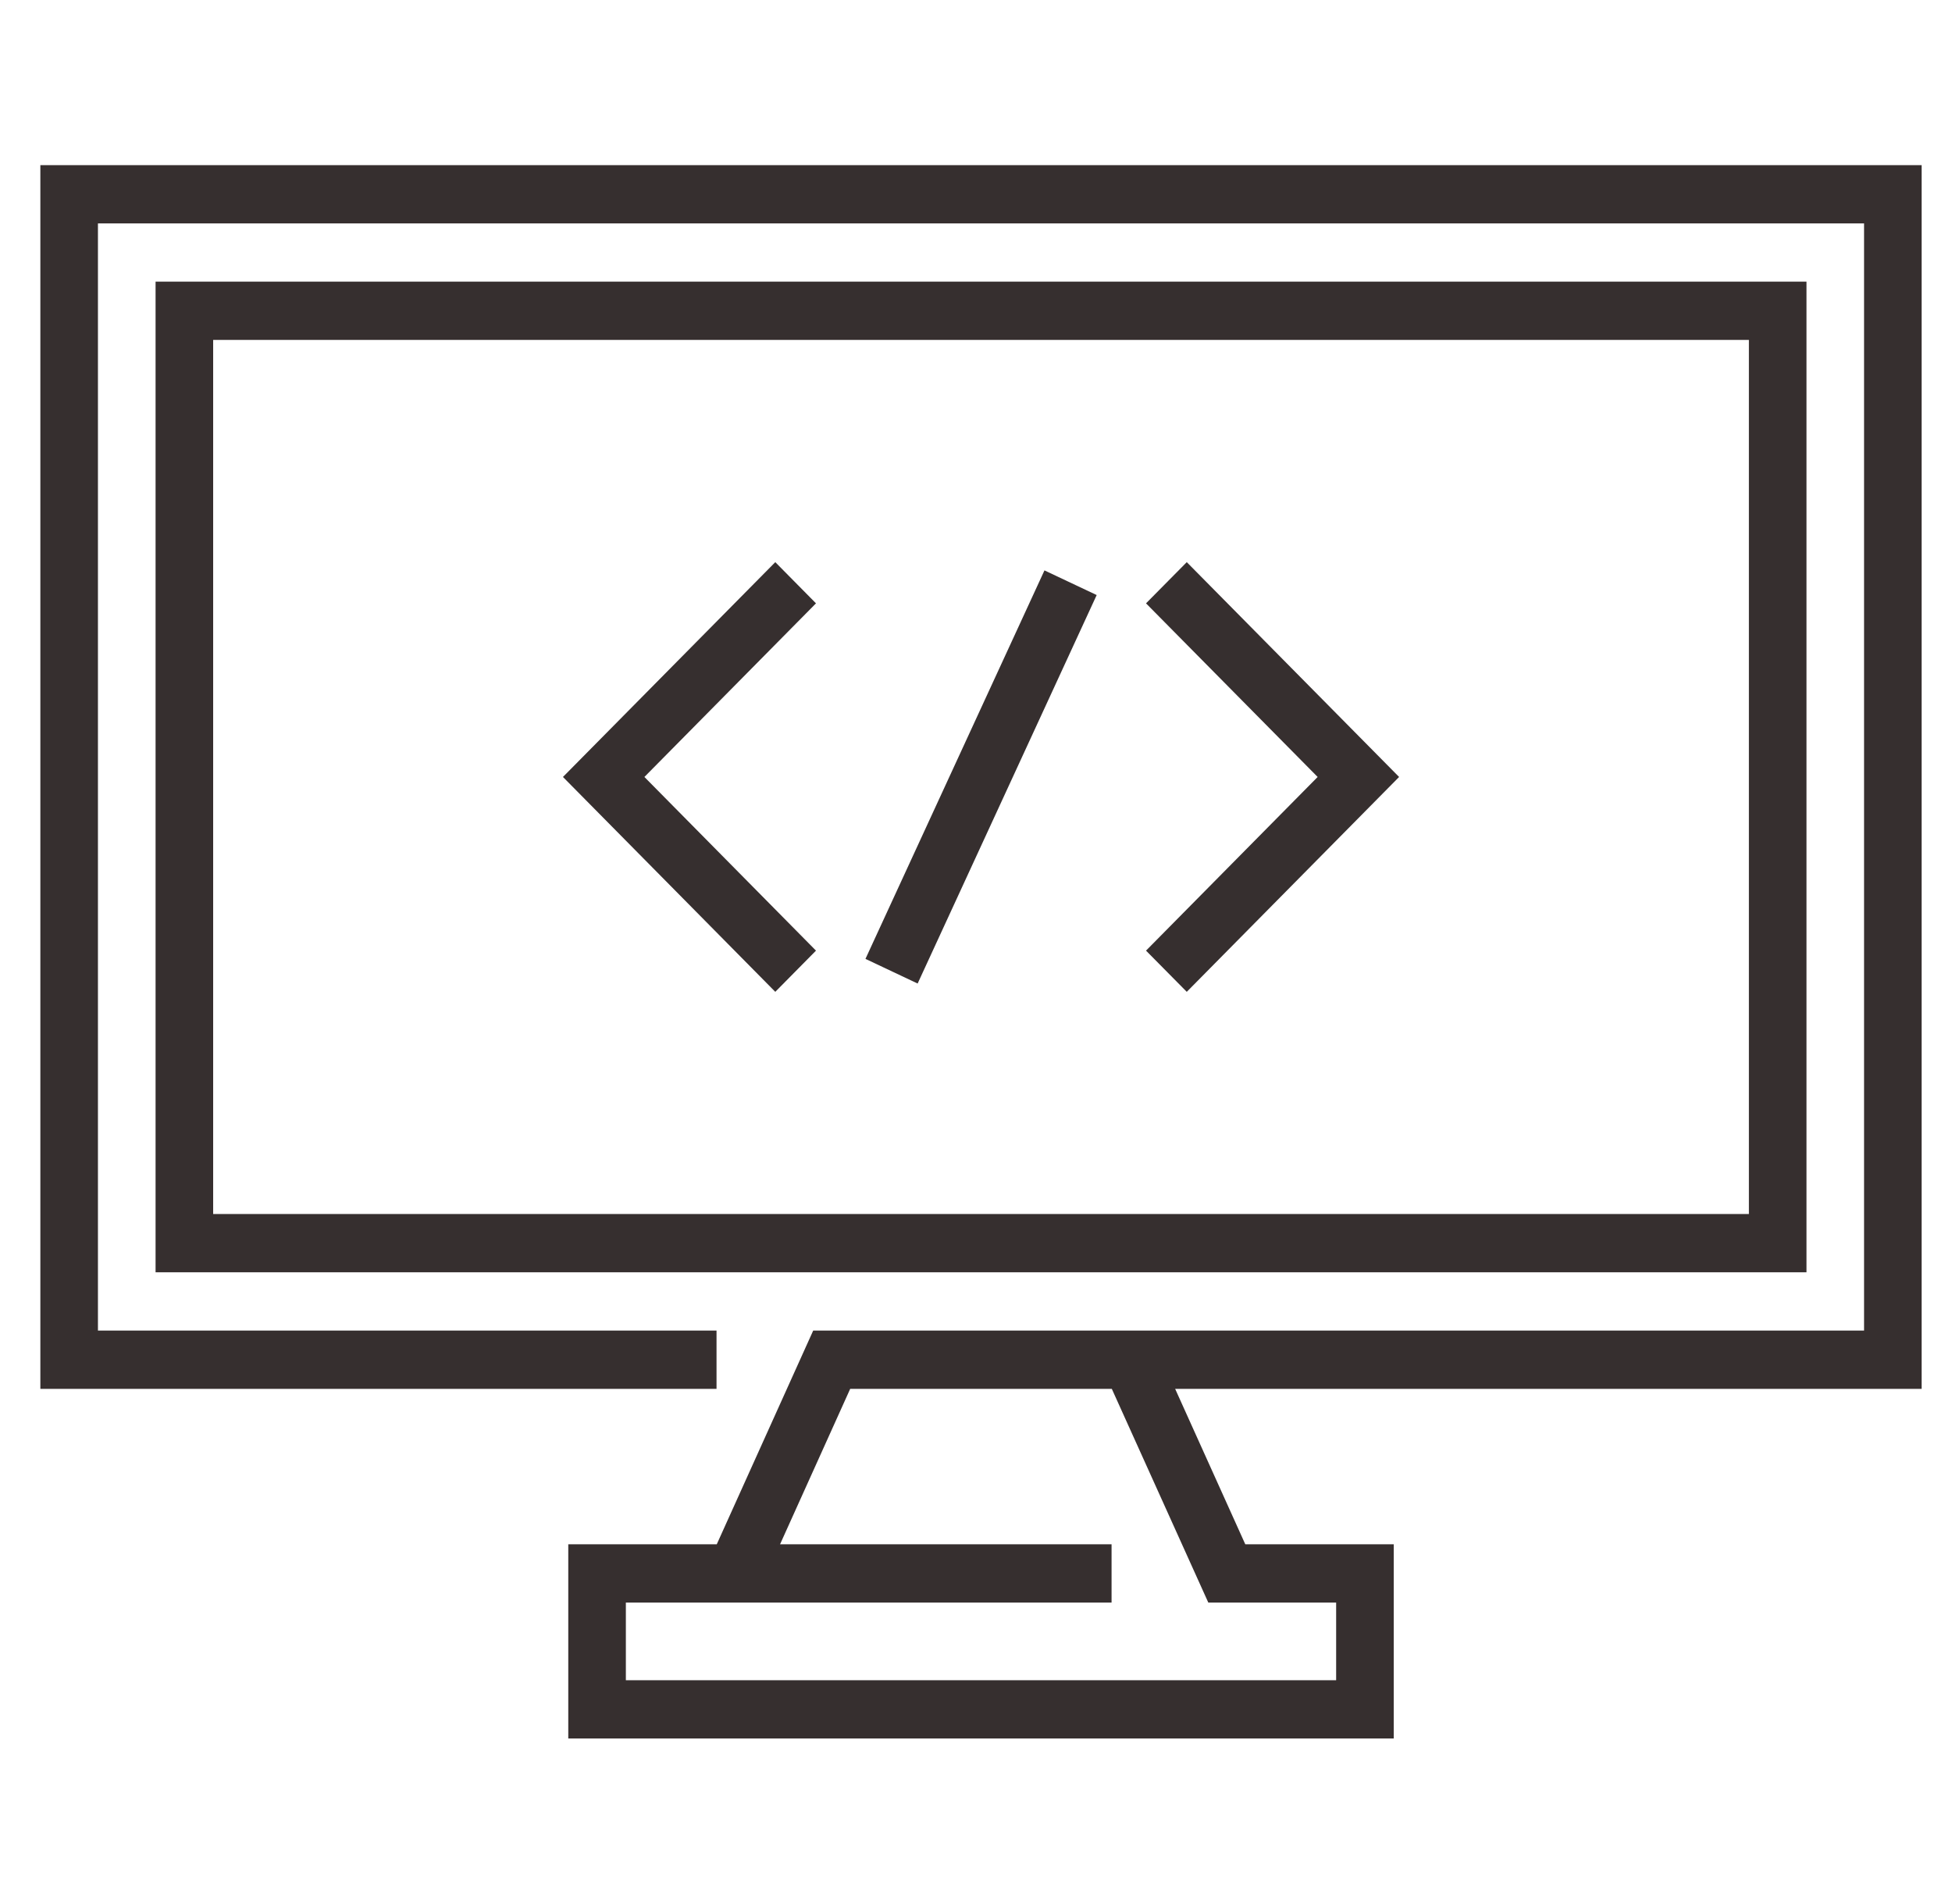 <svg width="40" height="39" viewBox="0 0 40 39" fill="none" xmlns="http://www.w3.org/2000/svg">
<g clip-path="url(#clip0_551_379)">
<path d="M39.378 3.383H0.827V28.454H14.683V27.26H2.007V4.577H38.198V27.26H16.664L14.688 31.638H11.645V35.617H28.56V31.638H25.518L24.081 28.454H39.378V3.383ZM24.76 32.832H27.38V34.423H12.825V32.832H22.778V31.638H15.985L17.422 28.454H22.783L24.76 32.832Z" fill="#362F2F"/>
<path d="M16.721 12.361L15.887 11.517L11.536 15.918L15.887 20.32L16.721 19.476L13.205 15.918L16.721 12.361Z" fill="#362F2F"/>
<path d="M24.319 11.517L23.484 12.361L27.001 15.918L23.484 19.476L24.319 20.32L28.67 15.918L24.319 11.517Z" fill="#362F2F"/>
<path d="M21.403 11.686L17.735 19.645L18.804 20.15L22.473 12.191L21.403 11.686Z" fill="#362F2F"/>
<path d="M3.188 5.77V26.066H37.018V5.77H3.188ZM35.838 24.872H4.368V6.964H35.838V24.872Z" fill="#362F2F"/>
</g>
<defs>
<clipPath id="clip0_551_379">
<rect width="38.551" height="39" fill="white" transform="translate(0.827)"/>
</clipPath>
</defs>
</svg>
